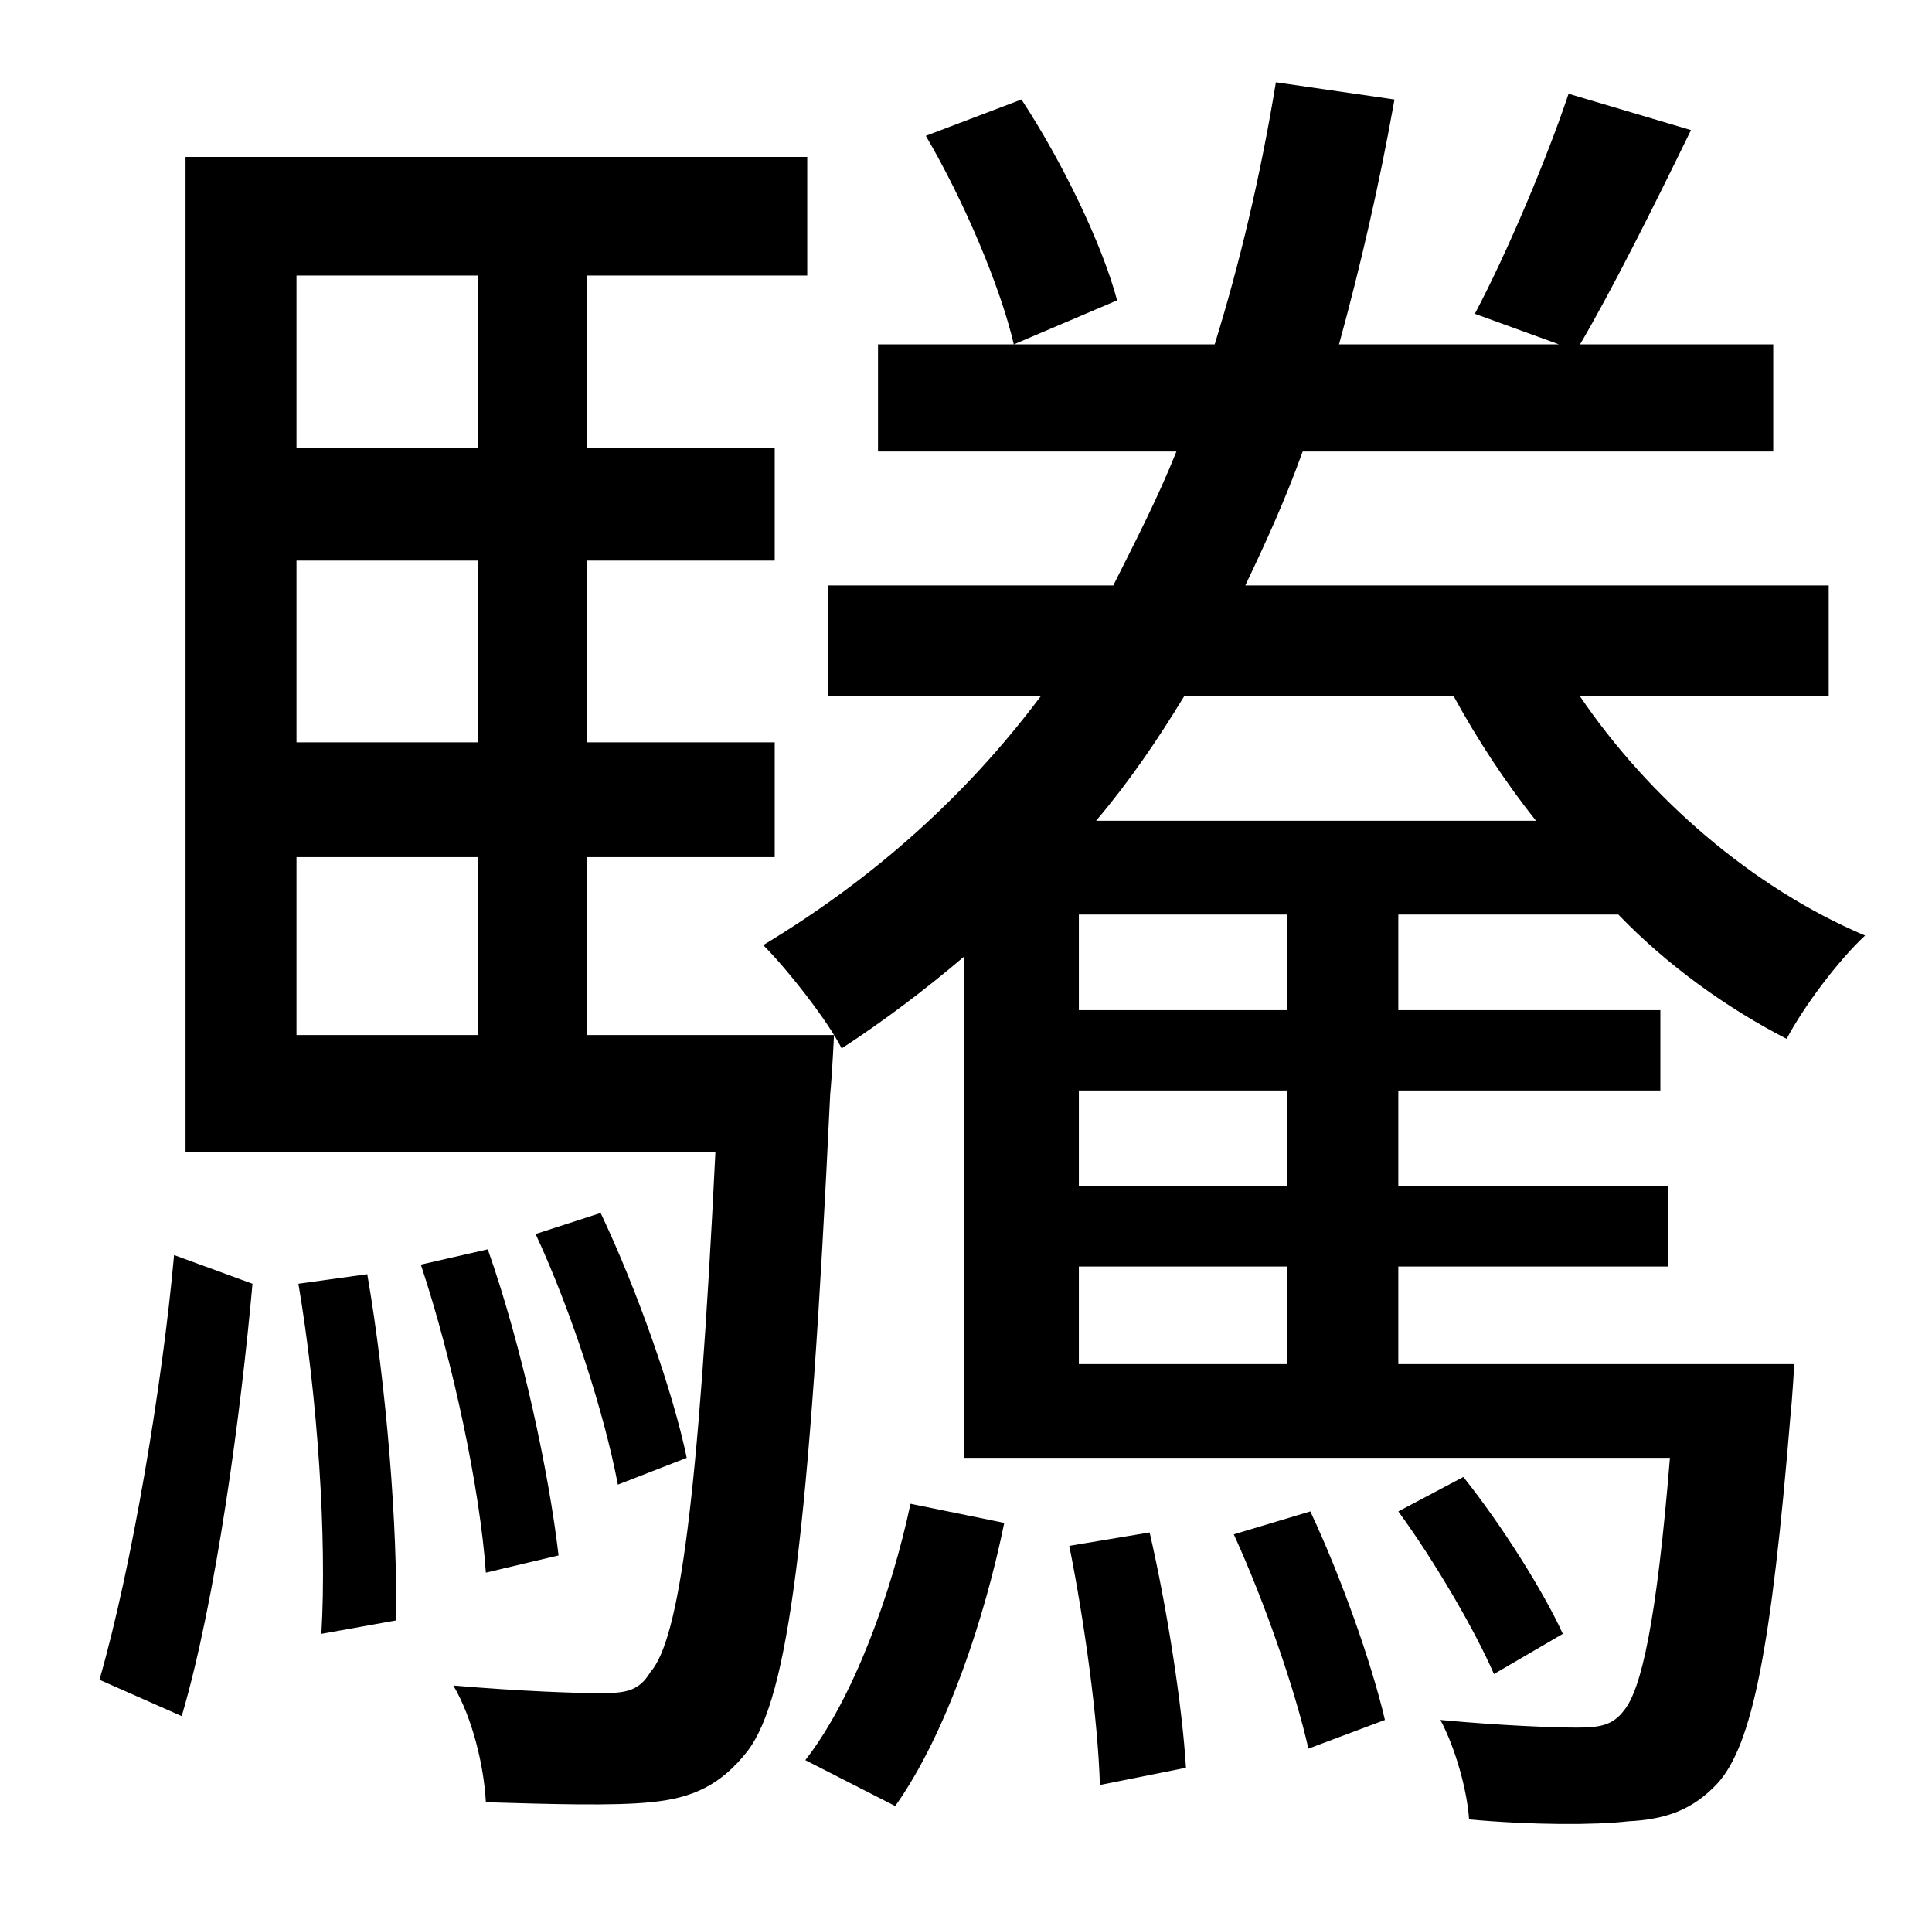 <?xml version="1.0" standalone="no"?>
<!DOCTYPE svg PUBLIC "-//W3C//DTD SVG 1.1//EN" "http://www.w3.org/Graphics/SVG/1.1/DTD/svg11.dtd" >
<svg xmlns="http://www.w3.org/2000/svg" xmlns:xlink="http://www.w3.org/1999/xlink" version="1.1" viewBox="-10 0 1010 1000">
   <path fill="currentColor"
d="M85 897l-43 -19c17 -59 33 -155 39 -222l41 15c-6 67 -19 165 -37 226zM146 671l36 -5c10 58 16 133 15 181l-39 7c3 -50 -2 -124 -12 -183zM210 661l35 -8c18 51 32 117 37 160l-38 9c-3 -43 -17 -110 -34 -161zM349 762l-36 14c-7 -37 -24 -90 -43 -131l34 -11
c19 40 38 94 45 128zM145 448v93h95v-93h-95zM240 144h-95v90h95v-90zM240 388v-95h-95v95h95zM297 541h129s-1 21 -2 31c-11 232 -22 315 -43 343c-14 18 -29 25 -51 27c-19 2 -53 1 -86 0c-1 -19 -7 -44 -17 -61c35 3 64 4 77 4s20 -1 26 -11c15 -17 25 -88 34 -272h-277
v-520h325v62h-115v90h98v59h-98v95h98v60h-98v93zM458 944l-47 -24c25 -32 45 -87 55 -134l49 10c-10 49 -30 110 -57 148zM549 808l42 -7c9 39 17 90 19 123l-45 9c-1 -34 -8 -85 -16 -125zM635 802l40 -12c16 34 32 79 39 109l-40 15c-7 -31 -23 -77 -39 -112zM474 71
l50 -19c21 32 42 75 50 105l-54 23c-7 -30 -26 -75 -46 -109zM663 528v-50h-109v50h109zM663 620v-50h-109v50h109zM663 713v-51h-109v51h109zM750 364h-141c-14 23 -29 45 -46 65h230c-16 -20 -31 -43 -43 -65zM836 478h-115v50h137v42h-137v50h141v42h-141v51h207
s-1 18 -2 27c-10 122 -20 172 -38 192c-13 14 -27 19 -47 20c-17 2 -50 2 -83 -1c-1 -15 -7 -37 -15 -52c32 3 60 4 71 4c12 0 19 -1 25 -9c9 -11 17 -46 24 -132h-369v-262c-20 17 -41 33 -64 48c-7 -14 -28 -41 -41 -54c58 -35 106 -78 145 -130h-111v-58h149
c11 -22 23 -45 33 -70h-156v-56h176c13 -42 24 -88 32 -137l62 9c-8 45 -18 88 -29 128h115l-44 -16c17 -32 38 -82 49 -115l64 19c-20 41 -41 83 -58 112h101v56h-246c-9 25 -19 47 -30 70h305v58h-130c36 53 90 100 149 125c-14 13 -32 37 -41 54c-31 -16 -62 -38 -88 -65
zM807 854l-36 21c-10 -23 -31 -59 -50 -85l34 -18c20 25 42 60 52 82z" />
</svg>
